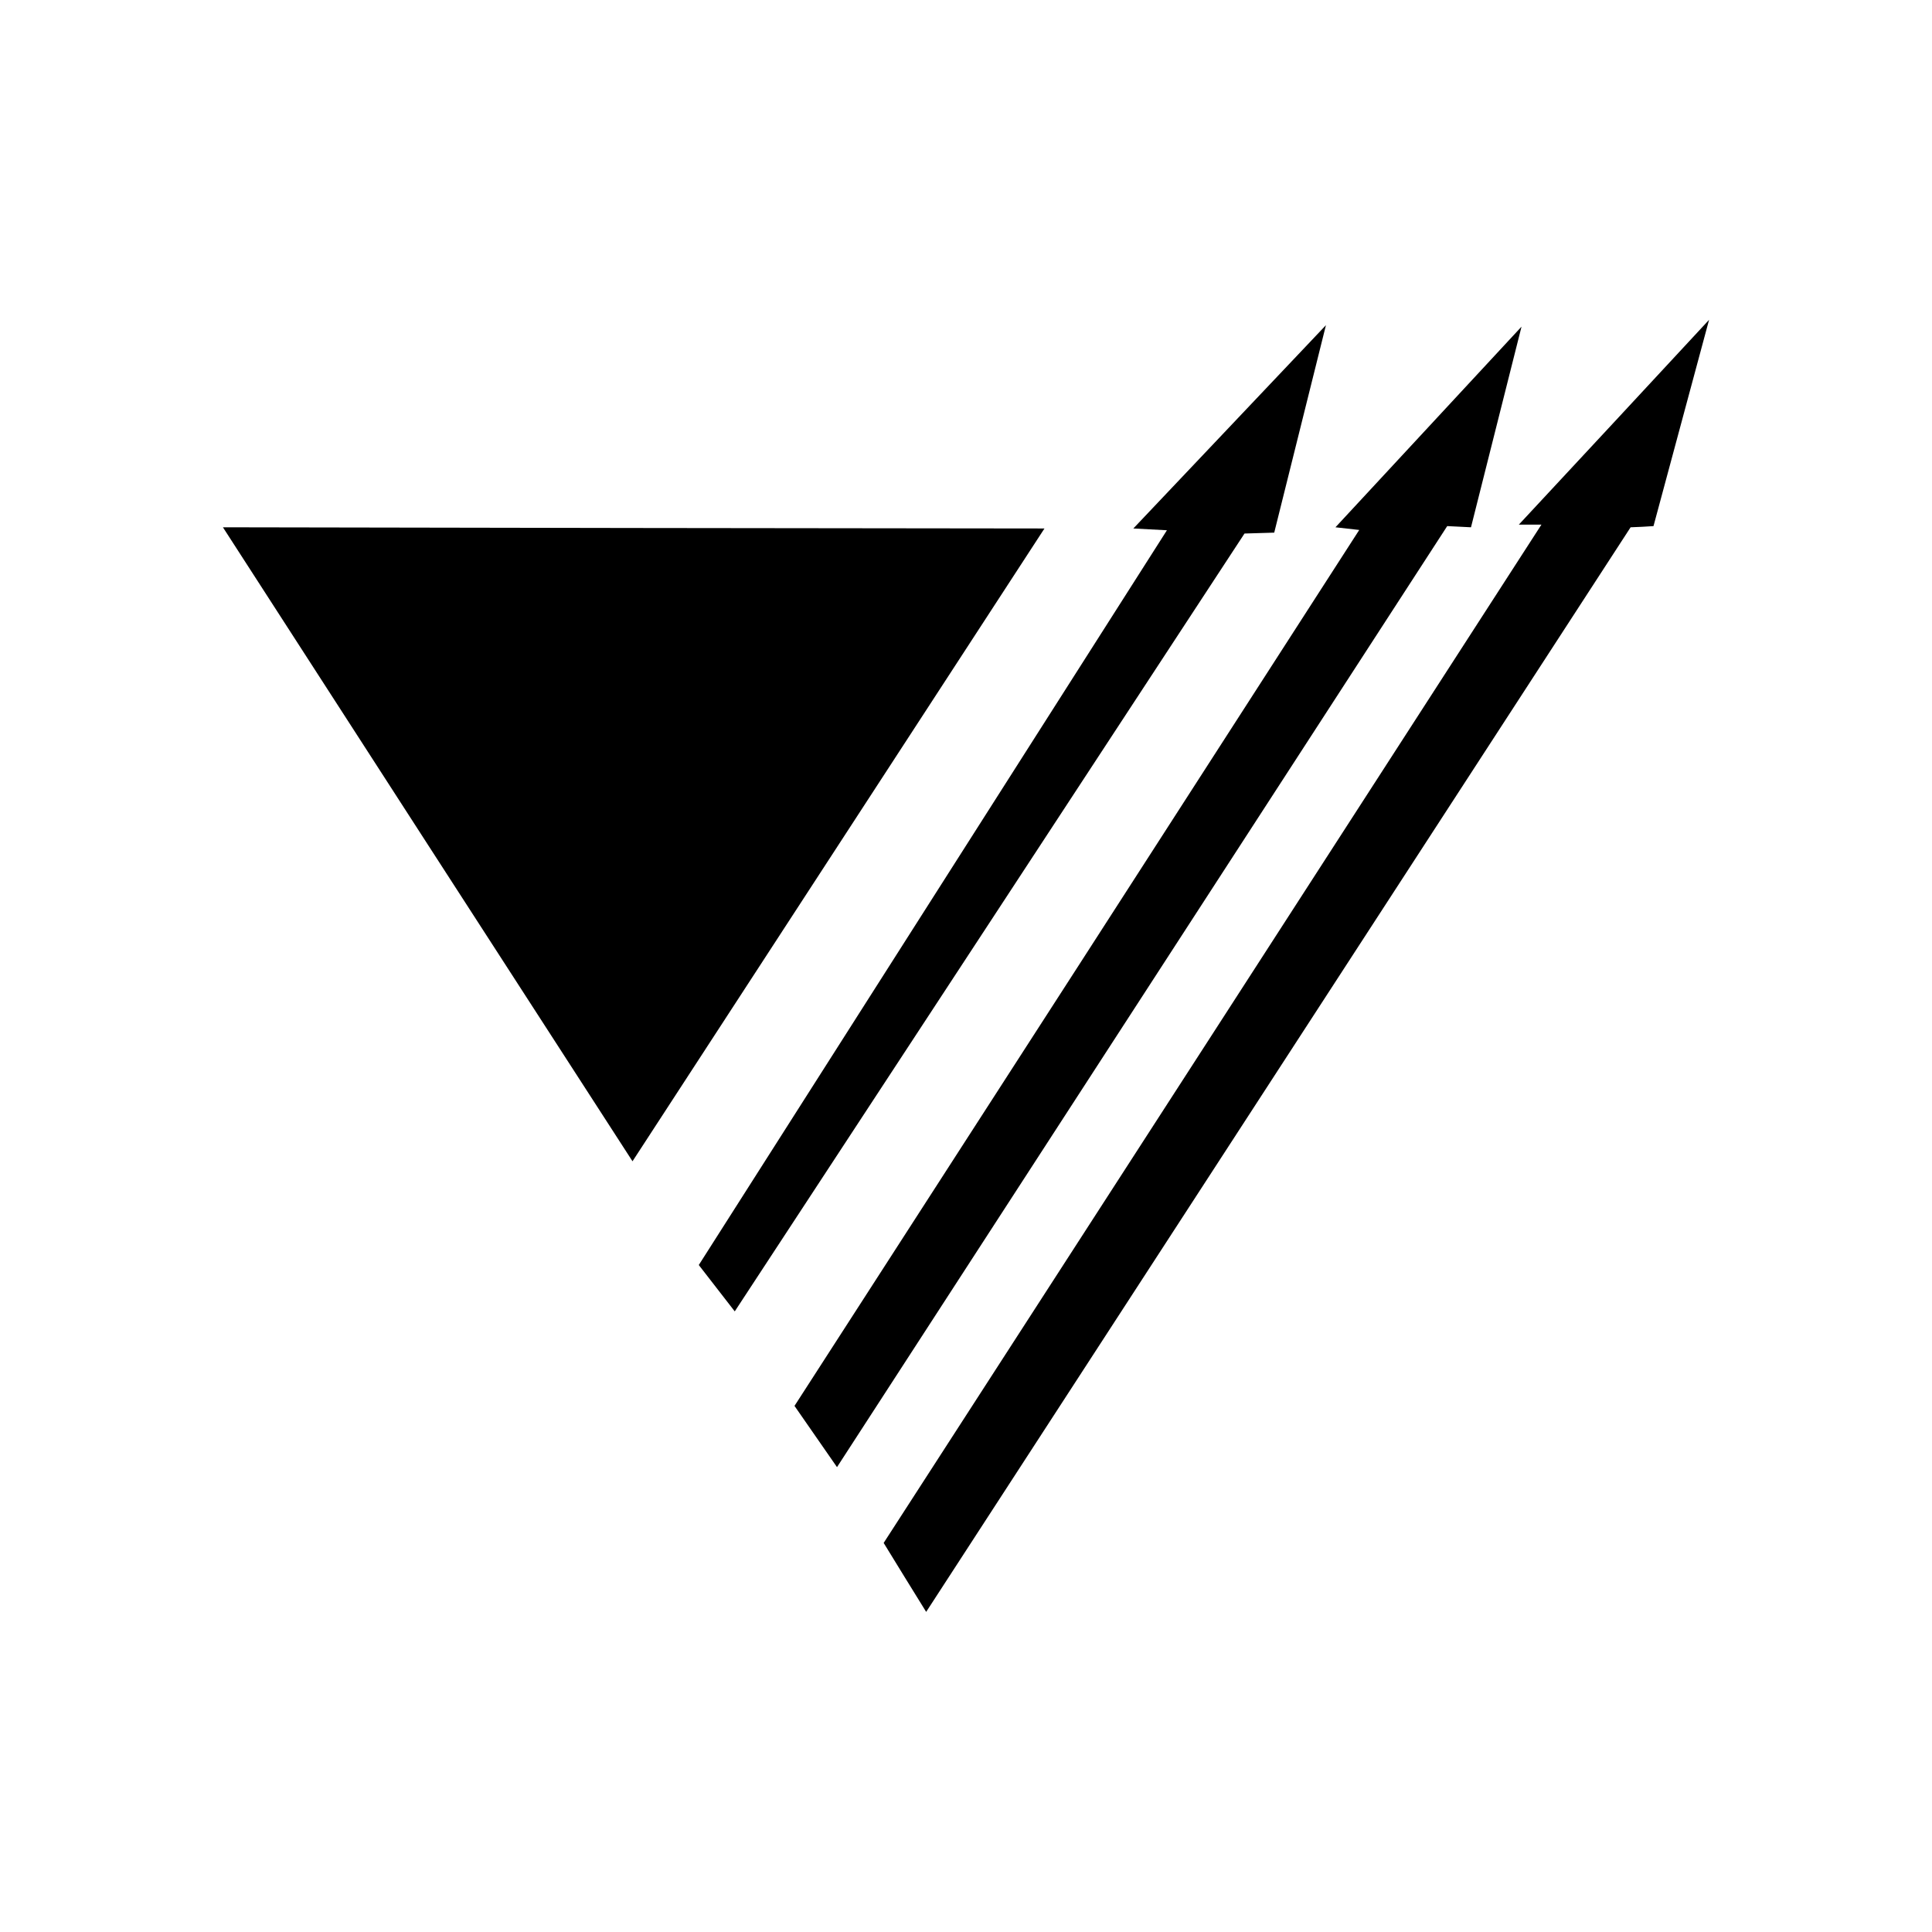 <?xml version="1.0" encoding="utf-8"?>
<svg version="1.2" baseProfile="tiny-ps" id="Layer_1" xmlns="http://www.w3.org/2000/svg" xmlns:xlink="http://www.w3.org/1999/xlink"
	viewBox="0 0 650 650" xml:space="preserve">
	  <title>VectorMarketing</title>
<path d="M75,177.4c45.9,71.1,91.8,142.2,137.8,213.3c46.2-71,92.4-141.9,138.6-212.9C259.3,177.7,167.1,177.6,75,177.4L75,177.4z"/>
<path d="M418.7,179.5c3.3-0.1,6.7-0.2,10-0.3c5.8-23.2,11.6-46.5,17.4-69.8c-21.6,22.8-43.2,45.6-64.8,68.4
	c3.8,0.2,7.5,0.4,11.3,0.6c-52.5,82.4-105,164.8-157.5,247.2c4,5.2,8.1,10.4,12.1,15.6C304.4,354,361.5,266.8,418.7,179.5
	L418.7,179.5z"/>
<path d="M267.3,473c4.8,6.9,9.5,13.7,14.3,20.6C350,388.1,418.5,282.5,486.9,177c2.7,0.1,5.4,0.3,8,0.4c5.7-22.5,11.3-45,17-67.5
	l-62.6,67.5c2.7,0.3,5.4,0.6,8,0.9C394,276.6,330.7,374.8,267.3,473z"/>
<path d="M297.3,519.1c4.8,7.8,9.5,15.5,14.3,23.2c79-121.6,158-243.3,237-364.9c2.6-0.1,5.1-0.2,7.7-0.4
	c6.2-23.1,12.5-46.3,18.7-69.4c-21.3,23-42.6,45.9-64,68.9h7.6C444.9,290.7,371.1,404.9,297.3,519.1L297.3,519.1z"/>
</svg>
